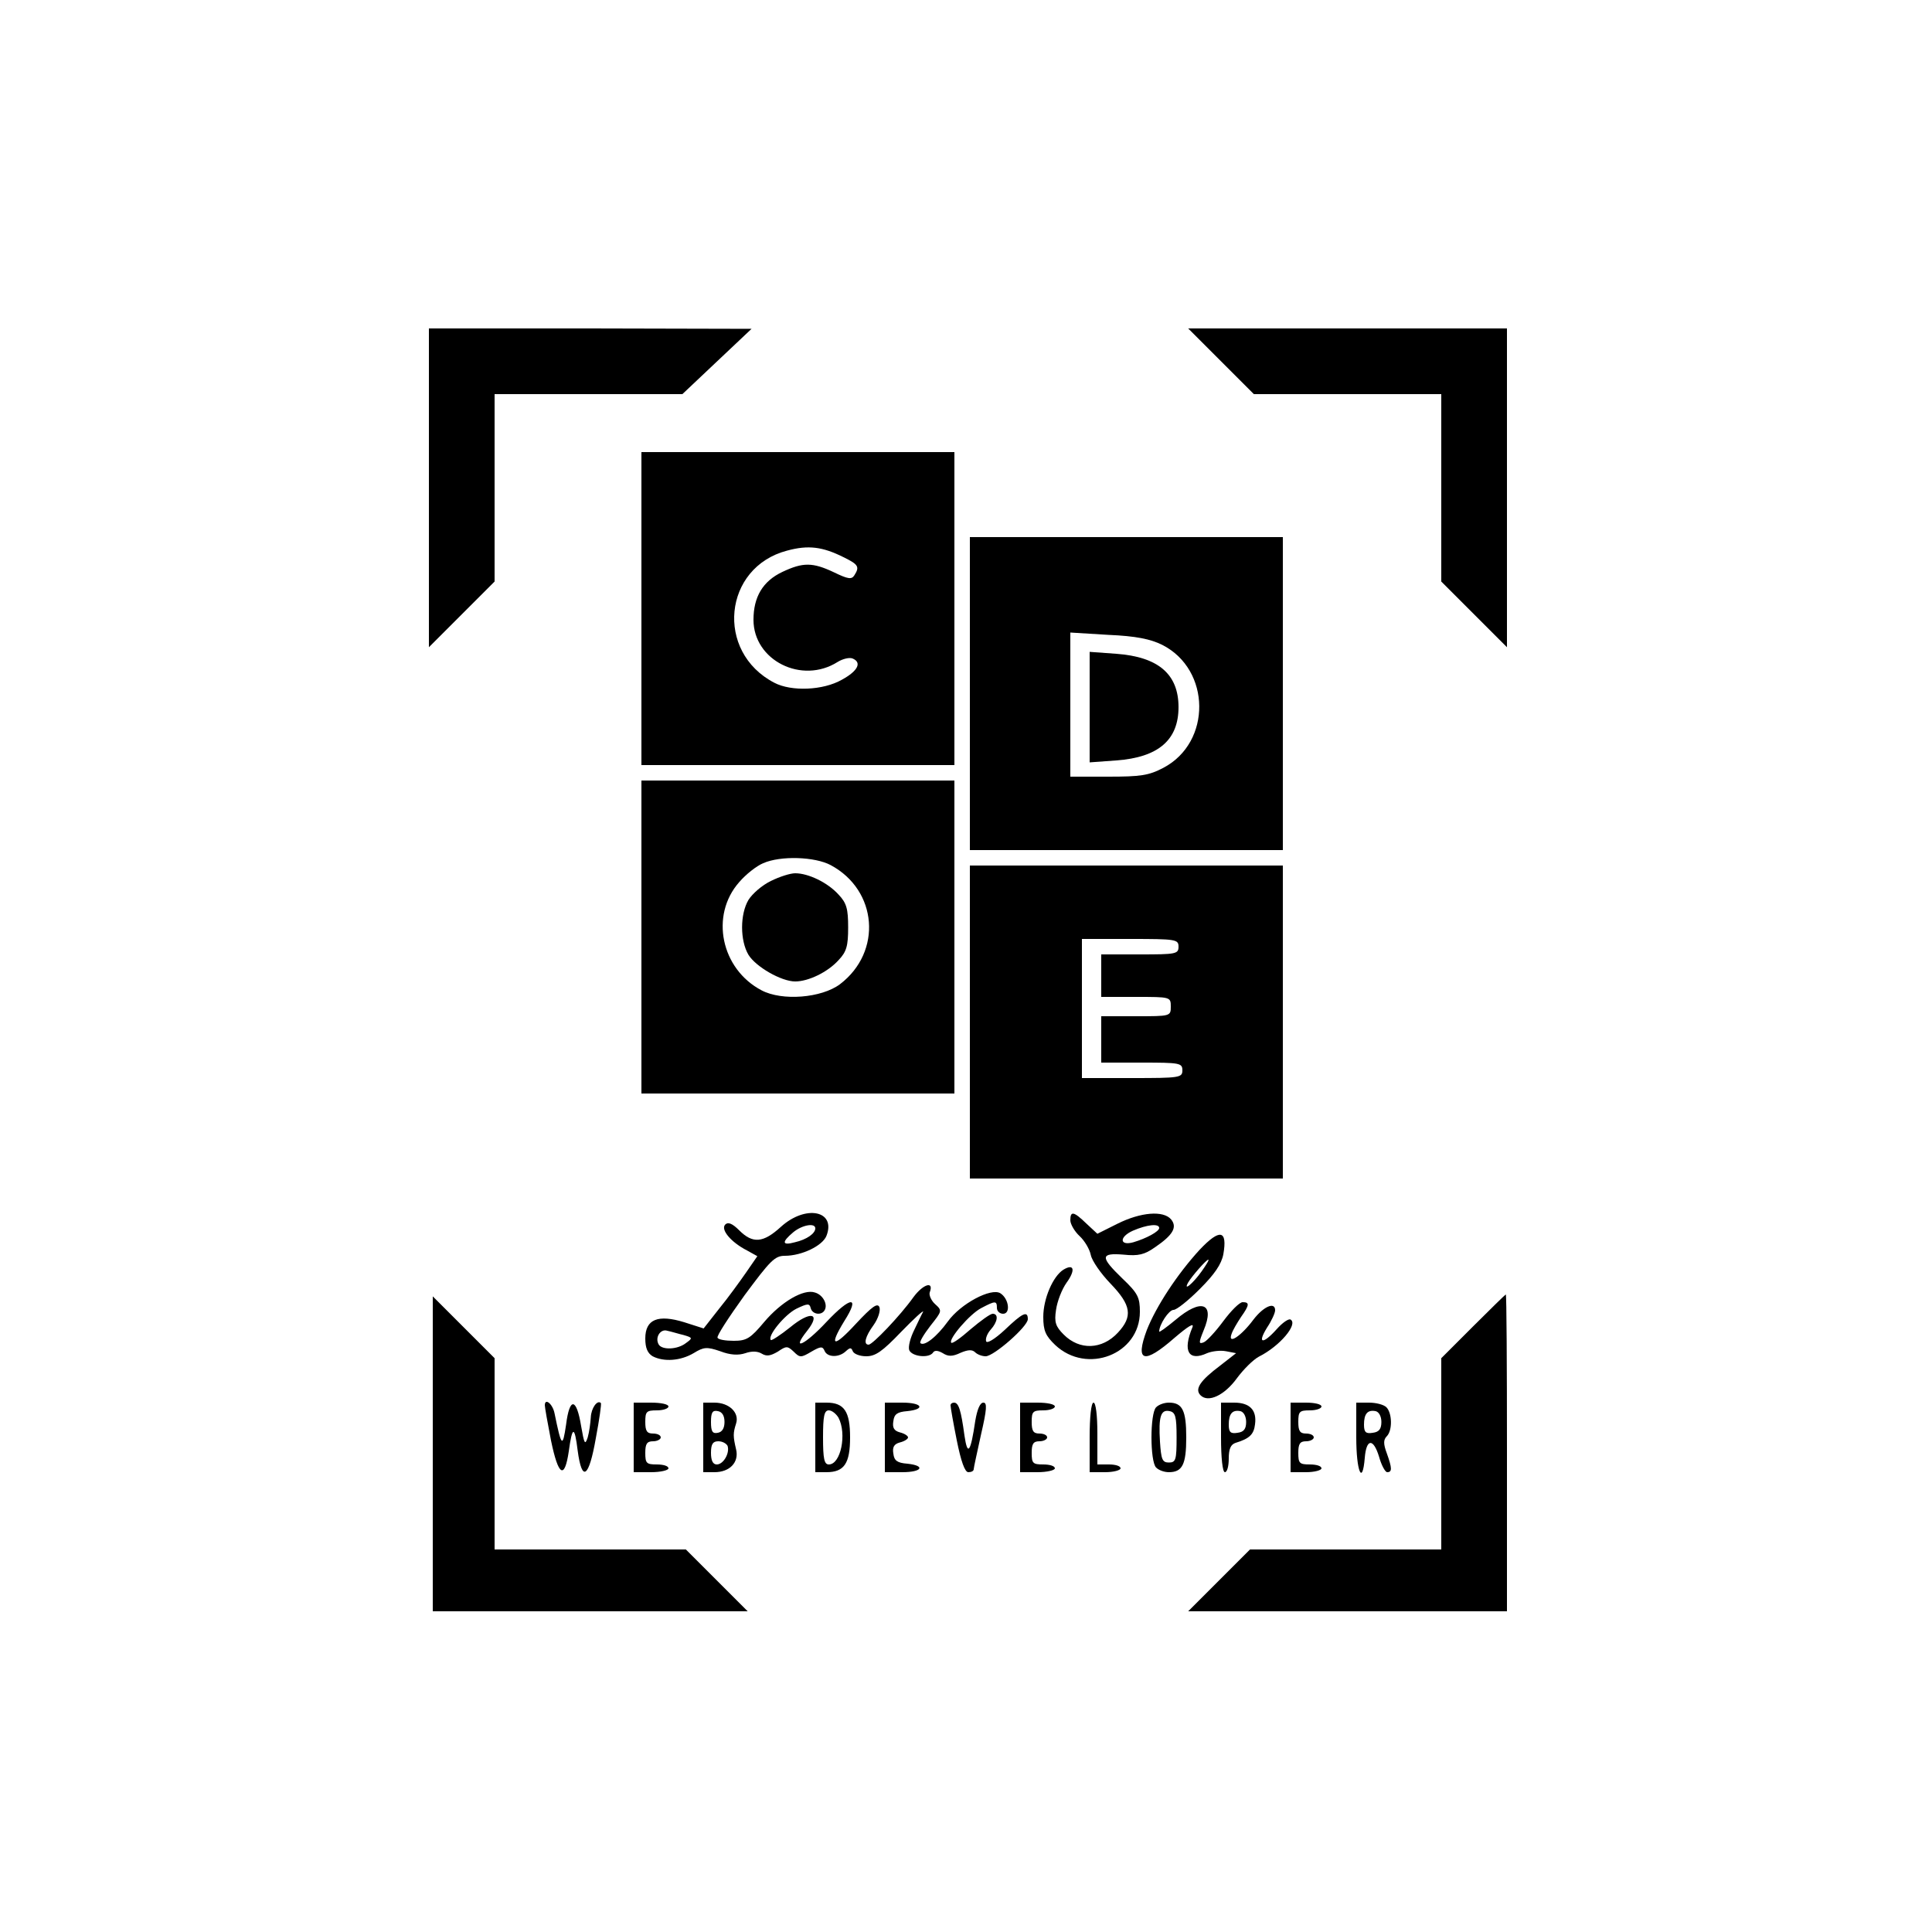 <?xml version="1.0" standalone="no"?>
<!DOCTYPE svg PUBLIC "-//W3C//DTD SVG 20010904//EN"
 "http://www.w3.org/TR/2001/REC-SVG-20010904/DTD/svg10.dtd">
<svg version="1.0" xmlns="http://www.w3.org/2000/svg"
 width="500pt" height="500pt" viewBox="0 0 500 500"
 preserveAspectRatio="xMidYMid meet">

<g transform="translate(0,500) scale(0.1,-0.1)"
fill="#000000" stroke="none">
<path d="M1110 3738 l0 -413 85 85 85 85 0 242 0 243 243 0 243 0 90 85 89 84
-417 1 -418 0 0 -412z"/>
<path d="M3160 4065 l85 -85 242 0 243 0 0 -243 0 -242 85 -85 85 -85 0 413 0
412 -412 0 -413 0 85 -85z"/>
<path d="M1660 3425 l0 -405 405 0 405 0 0 405 0 405 -405 0 -405 0 0 -405z
m523 133 c39 -19 42 -25 28 -47 -7 -11 -16 -10 -53 8 -55 26 -80 26 -133 1
-51 -24 -75 -65 -75 -124 0 -105 125 -168 218 -109 13 8 30 12 38 9 25 -10 15
-32 -27 -55 -49 -28 -131 -31 -175 -8 -154 80 -132 299 33 342 55 15 92 10
146 -17z"/>
<path d="M2510 3205 l0 -405 405 0 405 0 0 405 0 405 -405 0 -405 0 0 -405z
m498 126 c126 -64 128 -252 3 -318 -38 -20 -59 -23 -143 -23 l-98 0 0 186 0
187 98 -6 c72 -3 110 -11 140 -26z"/>
<path d="M2820 3170 l0 -143 69 5 c109 8 161 53 161 138 0 85 -52 130 -161
138 l-69 5 0 -143z"/>
<path d="M1660 2575 l0 -405 405 0 405 0 0 405 0 405 -405 0 -405 0 0 -405z
m490 186 c121 -65 134 -224 24 -308 -48 -36 -150 -44 -203 -16 -105 55 -134
194 -58 280 17 20 45 42 62 49 45 20 134 17 175 -5z"/>
<path d="M1995 2720 c-23 -11 -48 -33 -58 -49 -22 -37 -22 -105 0 -142 19 -31
85 -69 121 -69 34 0 84 24 112 55 21 22 25 37 25 85 0 48 -4 63 -25 85 -28 31
-78 55 -112 55 -13 0 -41 -9 -63 -20z"/>
<path d="M2510 2355 l0 -405 405 0 405 0 0 405 0 405 -405 0 -405 0 0 -405z
m540 195 c0 -19 -7 -20 -100 -20 l-100 0 0 -55 0 -55 90 0 c89 0 90 0 90 -25
0 -25 -1 -25 -90 -25 l-90 0 0 -60 0 -60 105 0 c98 0 105 -1 105 -20 0 -19 -7
-20 -130 -20 l-130 0 0 180 0 180 125 0 c118 0 125 -1 125 -20z"/>
<path d="M2021 1825 c-46 -42 -73 -44 -108 -9 -18 18 -29 22 -36 15 -13 -13
15 -46 56 -67 l27 -15 -29 -42 c-16 -23 -47 -66 -70 -94 l-40 -51 -50 16 c-68
21 -101 8 -101 -42 0 -25 6 -38 19 -46 29 -15 72 -12 106 8 26 16 34 17 69 5
26 -10 47 -11 65 -5 17 6 32 5 42 -1 13 -8 23 -6 42 5 22 15 25 15 41 0 16
-16 19 -16 46 0 24 14 29 14 34 2 7 -17 37 -18 55 -1 11 10 14 10 18 0 3 -7
18 -13 35 -13 24 0 42 13 90 63 33 34 59 58 57 52 -3 -5 -13 -26 -23 -47 -10
-20 -16 -43 -13 -52 7 -17 52 -22 62 -6 4 6 13 5 25 -2 14 -9 25 -9 46 1 19 8
30 9 38 1 5 -5 17 -10 27 -10 21 0 109 77 109 96 0 23 -14 16 -60 -28 -26 -24
-46 -36 -48 -29 -2 7 3 20 12 30 18 20 21 41 5 41 -6 0 -31 -18 -57 -40 -25
-22 -47 -38 -50 -35 -9 8 48 75 78 90 36 19 40 19 40 0 0 -8 7 -15 16 -15 20
0 15 39 -7 53 -24 15 -103 -27 -136 -73 -29 -40 -61 -65 -71 -56 -3 3 9 23 26
45 30 38 31 39 12 56 -10 9 -16 23 -14 30 12 31 -17 22 -42 -12 -35 -49 -106
-123 -116 -123 -14 0 -9 21 13 51 12 17 18 37 15 46 -5 12 -19 2 -61 -43 -58
-63 -71 -60 -30 7 42 66 17 65 -46 -2 -57 -61 -93 -77 -50 -23 37 47 8 52 -44
9 -25 -20 -48 -35 -50 -33 -10 10 36 66 66 81 29 14 34 14 37 2 4 -17 28 -20
36 -6 9 15 -4 40 -25 46 -29 10 -87 -24 -131 -76 -36 -43 -46 -49 -79 -49 -21
0 -40 3 -42 8 -3 4 29 53 70 110 66 89 78 102 104 102 44 0 98 26 108 52 25
65 -54 81 -118 23z m89 -4 c0 -13 -22 -29 -53 -36 -33 -9 -35 0 -4 26 23 19
57 25 57 10z m-341 -276 c24 -7 24 -8 6 -21 -22 -17 -61 -18 -70 -4 -11 18 4
42 22 36 10 -2 29 -8 42 -11z"/>
<path d="M2770 1842 c0 -10 11 -29 24 -41 13 -12 26 -34 29 -49 3 -15 26 -48
51 -74 54 -56 58 -85 19 -127 -41 -44 -99 -46 -140 -5 -21 21 -25 32 -20 64 3
22 15 53 27 70 24 33 20 51 -8 34 -27 -17 -52 -75 -52 -122 0 -36 6 -49 31
-73 82 -77 219 -24 219 86 0 37 -5 48 -45 86 -58 56 -58 67 3 62 38 -4 54 0
81 19 47 32 58 52 42 72 -20 24 -79 19 -139 -11 l-52 -26 -28 26 c-33 32 -42
34 -42 9z m230 -20 c0 -9 -33 -27 -67 -37 -36 -10 -37 14 -1 30 37 16 68 19
68 7z"/>
<path d="M3105 1766 c-58 -63 -113 -147 -137 -208 -31 -83 -8 -90 72 -20 34
29 51 40 46 27 -26 -62 -10 -89 38 -67 12 5 34 8 49 5 l26 -5 -41 -32 c-52
-39 -67 -61 -51 -77 20 -20 62 0 94 44 17 23 42 48 57 56 54 27 102 84 82 96
-5 3 -21 -8 -36 -25 -36 -40 -51 -38 -25 4 12 18 21 38 21 45 0 23 -30 10 -56
-24 -32 -43 -67 -66 -57 -38 3 10 15 30 25 45 22 31 22 38 4 38 -8 0 -30 -22
-50 -49 -20 -27 -43 -52 -51 -55 -13 -5 -13 -1 0 31 30 71 -6 84 -73 27 -23
-19 -42 -33 -42 -30 0 18 25 56 37 56 8 0 38 24 68 54 38 38 56 64 61 90 11
63 -9 67 -61 12z m5 -56 c-22 -31 -49 -54 -35 -29 10 17 47 59 52 59 3 0 -5
-13 -17 -30z"/>
<path d="M3812 1567 l-82 -82 0 -248 0 -247 -248 0 -247 0 -80 -80 -80 -80
413 0 412 0 0 410 c0 226 -1 410 -3 410 -1 0 -39 -37 -85 -83z"/>
<path d="M1120 1237 l0 -407 407 0 408 0 -80 80 -80 80 -247 0 -248 0 0 248 0
247 -80 80 -80 80 0 -408z"/>
<path d="M1410 1363 c0 -5 7 -45 16 -91 19 -92 35 -102 46 -28 9 66 15 67 23
2 11 -83 29 -71 47 32 9 48 15 89 13 91 -9 9 -25 -13 -26 -37 -1 -15 -4 -38
-8 -52 -7 -21 -9 -17 -17 29 -12 74 -30 76 -39 4 -9 -61 -12 -58 -30 30 -5 24
-25 40 -25 20z"/>
<path d="M1640 1280 l0 -90 45 0 c25 0 45 5 45 10 0 6 -13 10 -30 10 -27 0
-30 3 -30 30 0 23 4 30 20 30 11 0 20 5 20 10 0 6 -9 10 -20 10 -16 0 -20 7
-20 30 0 27 3 30 30 30 17 0 30 5 30 10 0 6 -20 10 -45 10 l-45 0 0 -90z"/>
<path d="M1820 1280 l0 -90 29 0 c40 0 64 26 56 59 -8 34 -8 42 0 67 9 28 -18
54 -56 54 l-29 0 0 -90z m55 40 c0 -16 -6 -26 -17 -28 -14 -3 -18 3 -18 28 0
25 4 31 18 28 11 -2 17 -12 17 -28z m8 -62 c6 -19 -11 -48 -28 -48 -10 0 -15
10 -15 30 0 23 5 30 19 30 11 0 21 -6 24 -12z"/>
<path d="M2110 1280 l0 -90 29 0 c46 0 61 23 61 90 0 67 -15 90 -61 90 l-29 0
0 -90z m60 51 c22 -42 6 -121 -25 -121 -12 0 -15 15 -15 70 0 55 3 70 15 70 8
0 19 -9 25 -19z"/>
<path d="M2290 1280 l0 -90 45 0 c52 0 61 17 13 22 -26 2 -34 8 -36 26 -3 17
2 25 17 29 12 3 21 9 21 13 0 4 -9 10 -21 13 -15 4 -20 12 -17 29 2 18 10 24
36 26 48 5 39 22 -13 22 l-45 0 0 -90z"/>
<path d="M2460 1363 c0 -5 7 -45 16 -90 11 -55 21 -83 30 -83 8 0 14 3 14 8 0
4 9 44 19 90 15 65 16 82 6 82 -9 0 -16 -18 -21 -47 -12 -82 -20 -93 -28 -38
-9 66 -15 85 -27 85 -5 0 -9 -3 -9 -7z"/>
<path d="M2640 1280 l0 -90 45 0 c25 0 45 5 45 10 0 6 -13 10 -30 10 -27 0
-30 3 -30 30 0 23 4 30 20 30 11 0 20 5 20 10 0 6 -9 10 -20 10 -16 0 -20 7
-20 30 0 27 3 30 30 30 17 0 30 5 30 10 0 6 -20 10 -45 10 l-45 0 0 -90z"/>
<path d="M2820 1280 l0 -90 40 0 c22 0 40 5 40 10 0 6 -13 10 -30 10 l-30 0 0
80 c0 47 -4 80 -10 80 -6 0 -10 -37 -10 -90z"/>
<path d="M2992 1358 c-16 -16 -16 -140 0 -156 7 -7 21 -12 33 -12 35 0 45 20
45 90 0 70 -10 90 -45 90 -12 0 -26 -5 -33 -12z m53 -78 c0 -58 -2 -65 -20
-65 -17 0 -20 8 -23 54 -4 65 2 84 25 79 15 -3 18 -14 18 -68z"/>
<path d="M3160 1280 c0 -53 4 -90 10 -90 6 0 10 16 10 35 0 25 5 37 18 41 36
11 47 22 50 48 5 37 -14 56 -54 56 l-34 0 0 -90z m65 40 c0 -18 -6 -26 -22
-28 -18 -3 -23 1 -23 21 0 28 9 39 30 35 9 -2 15 -14 15 -28z"/>
<path d="M3340 1280 l0 -90 40 0 c22 0 40 5 40 10 0 6 -13 10 -30 10 -27 0
-30 3 -30 30 0 23 4 30 20 30 11 0 20 5 20 10 0 6 -9 10 -20 10 -16 0 -20 7
-20 30 0 27 3 30 30 30 17 0 30 5 30 10 0 6 -18 10 -40 10 l-40 0 0 -90z"/>
<path d="M3510 1280 c0 -88 16 -126 22 -53 4 50 22 52 37 3 6 -22 16 -40 21
-40 13 0 13 10 -1 49 -9 24 -9 35 0 44 15 15 14 60 -1 75 -7 7 -27 12 -45 12
l-33 0 0 -90z m65 40 c0 -18 -6 -26 -22 -28 -18 -3 -23 1 -23 21 0 28 9 39 30
35 9 -2 15 -14 15 -28z"/>
</g>
</svg>
